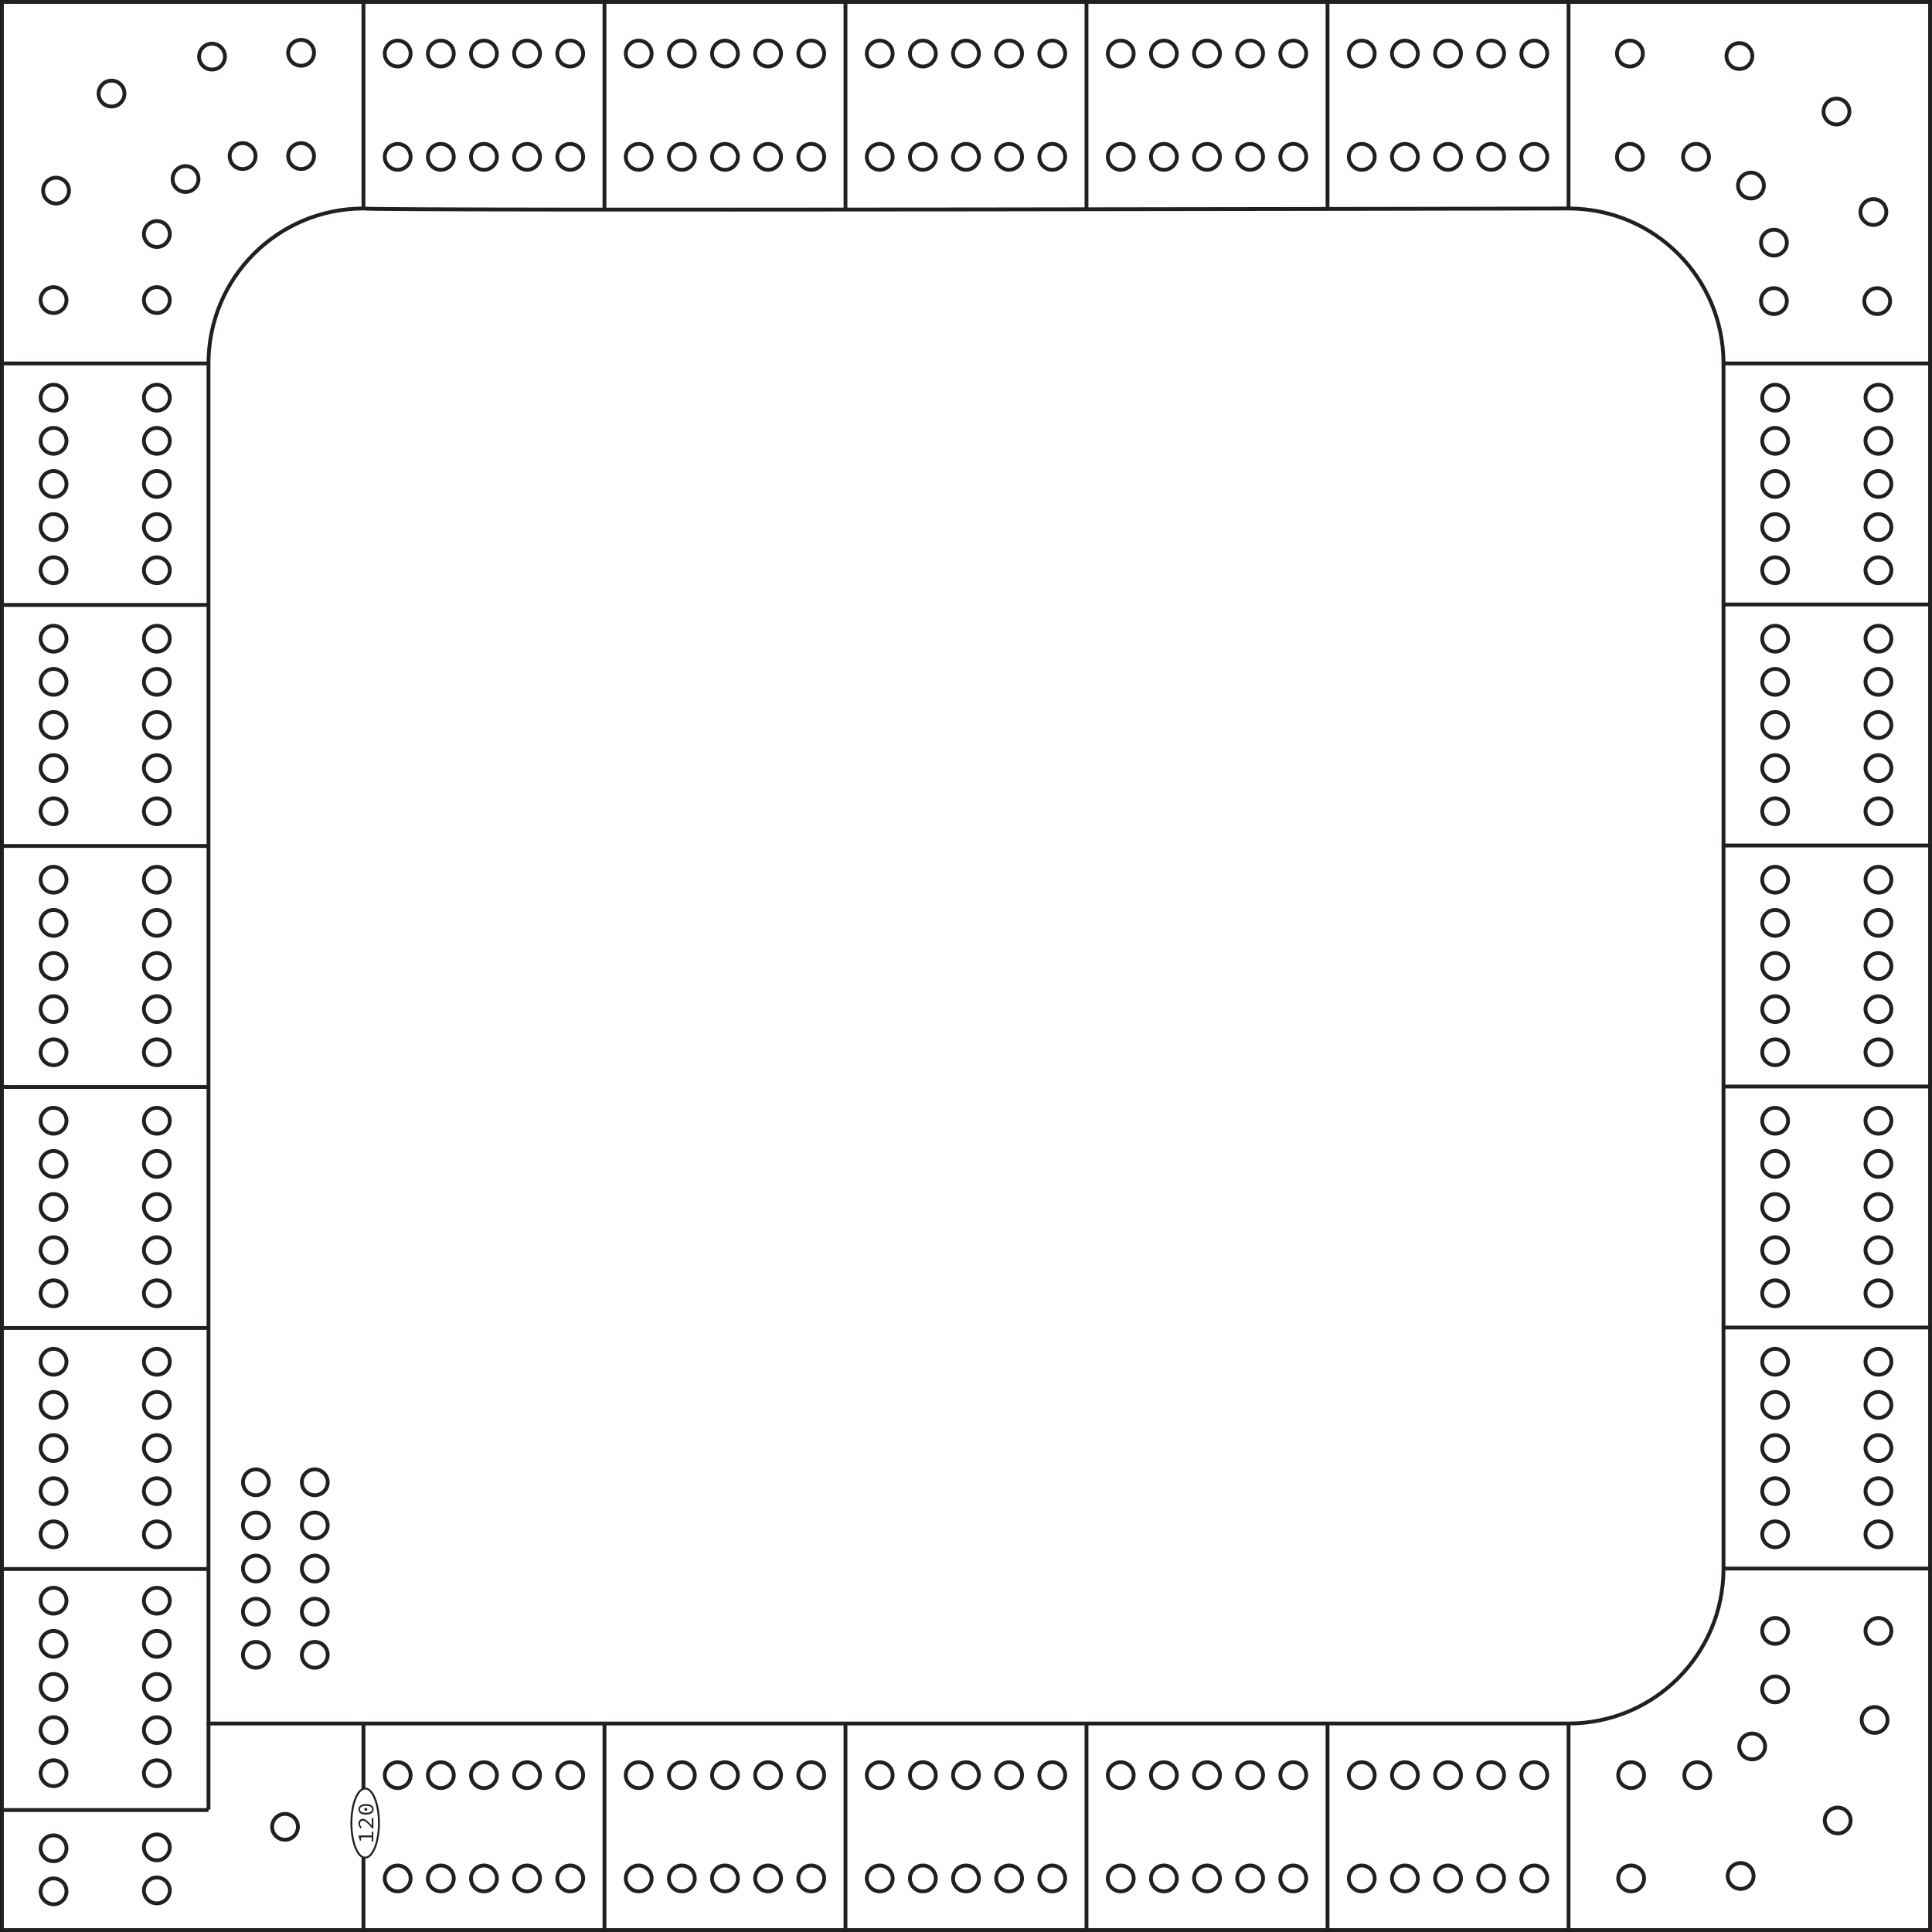 <?xml version="1.0" encoding="UTF-8"?>
<svg xmlns="http://www.w3.org/2000/svg" viewBox="0 0 505 505">
  <rect x="0" y="0" width="505" height="505" fill="#808080" stroke="none"/>
  <defs>
    <style>
      .cls-1 {
        fill: none;
      }

      .cls-1, .cls-2, .cls-3 {
        stroke: #231f20;
        stroke-miterlimit: 10;
      }

      .cls-2 {
        stroke-width: .5px;
      }

      .cls-2, .cls-3 {
        fill: #fff;
      }

      .cls-4 {
        fill: #231f20;
      }
    </style>
  </defs>
  <g id="border">
    <rect id="outer" class="cls-3" x=".5" y=".5" width="504" height="504"/>
    <path id="inner" class="cls-1" d="M54.5,95c0-22.39,18.11-40.5,40.5-40.5,2.81,.66,315,0,315,0,22.39,0,40.5,18.11,40.5,40.5V410c0,22.39-18.11,40.5-40.5,40.5H54.5V95Z"/>
    <line class="cls-1" x1="54.5" y1="450.5" x2="54.5" y2="473"/>
  </g>
  <g id="pegs">
    <g>
      <g>
        <circle class="cls-1" cx="14" cy="494.37" r="3.38"/>
        <circle class="cls-1" cx="14" cy="483.12" r="3.38"/>
        <circle class="cls-1" cx="41" cy="494.13" r="3.38"/>
        <circle class="cls-1" cx="41" cy="482.88" r="3.38"/>
      </g>
      <g>
        <g>
          <g>
            <circle class="cls-1" cx="14" cy="463.5" r="3.38"/>
            <circle class="cls-1" cx="14" cy="452.23" r="3.38"/>
            <circle class="cls-1" cx="14" cy="440.95" r="3.38"/>
            <circle class="cls-1" cx="14" cy="429.68" r="3.38"/>
            <circle class="cls-1" cx="14" cy="418.4" r="3.38"/>
          </g>
          <g>
            <circle class="cls-1" cx="41" cy="463.5" r="3.38"/>
            <circle class="cls-1" cx="41" cy="452.23" r="3.38"/>
            <circle class="cls-1" cx="41" cy="440.95" r="3.38"/>
            <circle class="cls-1" cx="41" cy="429.68" r="3.38"/>
            <circle class="cls-1" cx="41" cy="418.4" r="3.38"/>
          </g>
        </g>
        <g>
          <g>
            <circle class="cls-1" cx="14" cy="401.05" r="3.38"/>
            <circle class="cls-1" cx="14" cy="389.77" r="3.38"/>
            <circle class="cls-1" cx="14" cy="378.5" r="3.38"/>
            <circle class="cls-1" cx="14" cy="367.23" r="3.38"/>
            <circle class="cls-1" cx="14" cy="355.95" r="3.38"/>
          </g>
          <g>
            <circle class="cls-1" cx="41" cy="401.05" r="3.38"/>
            <circle class="cls-1" cx="41" cy="389.77" r="3.38"/>
            <circle class="cls-1" cx="41" cy="378.5" r="3.38"/>
            <circle class="cls-1" cx="41" cy="367.23" r="3.38"/>
            <circle class="cls-1" cx="41" cy="355.95" r="3.38"/>
          </g>
        </g>
        <g>
          <g>
            <circle class="cls-1" cx="14" cy="338.05" r="3.38"/>
            <circle class="cls-1" cx="14" cy="326.77" r="3.38"/>
            <circle class="cls-1" cx="14" cy="315.5" r="3.38"/>
            <circle class="cls-1" cx="14" cy="304.23" r="3.38"/>
            <circle class="cls-1" cx="14" cy="292.95" r="3.38"/>
          </g>
          <g>
            <circle class="cls-1" cx="41" cy="338.05" r="3.38"/>
            <circle class="cls-1" cx="41" cy="326.77" r="3.38"/>
            <circle class="cls-1" cx="41" cy="315.5" r="3.38"/>
            <circle class="cls-1" cx="41" cy="304.23" r="3.38"/>
            <circle class="cls-1" cx="41" cy="292.95" r="3.38"/>
          </g>
        </g>
        <g>
          <g>
            <circle class="cls-1" cx="14" cy="275.05" r="3.38"/>
            <circle class="cls-1" cx="14" cy="263.77" r="3.38"/>
            <circle class="cls-1" cx="14" cy="252.5" r="3.38"/>
            <circle class="cls-1" cx="14" cy="241.23" r="3.38"/>
            <circle class="cls-1" cx="14" cy="229.95" r="3.38"/>
          </g>
          <g>
            <circle class="cls-1" cx="41" cy="275.05" r="3.38"/>
            <circle class="cls-1" cx="41" cy="263.77" r="3.38"/>
            <circle class="cls-1" cx="41" cy="252.5" r="3.38"/>
            <circle class="cls-1" cx="41" cy="241.23" r="3.38"/>
            <circle class="cls-1" cx="41" cy="229.95" r="3.38"/>
          </g>
        </g>
        <g>
          <g>
            <circle class="cls-1" cx="14" cy="212.05" r="3.38"/>
            <circle class="cls-1" cx="14" cy="200.77" r="3.38"/>
            <circle class="cls-1" cx="14" cy="189.5" r="3.38"/>
            <circle class="cls-1" cx="14" cy="178.23" r="3.38"/>
            <circle class="cls-1" cx="14" cy="166.95" r="3.38"/>
          </g>
          <g>
            <circle class="cls-1" cx="41" cy="212.05" r="3.38"/>
            <circle class="cls-1" cx="41" cy="200.77" r="3.38"/>
            <circle class="cls-1" cx="41" cy="189.5" r="3.38"/>
            <circle class="cls-1" cx="41" cy="178.23" r="3.38"/>
            <circle class="cls-1" cx="41" cy="166.95" r="3.38"/>
          </g>
        </g>
        <g>
          <g>
            <circle class="cls-1" cx="14" cy="149.05" r="3.38"/>
            <circle class="cls-1" cx="14" cy="137.77" r="3.38"/>
            <circle class="cls-1" cx="14" cy="126.5" r="3.38"/>
            <circle class="cls-1" cx="14" cy="115.23" r="3.38"/>
            <circle class="cls-1" cx="14" cy="103.95" r="3.38"/>
          </g>
          <g>
            <circle class="cls-1" cx="41" cy="149.05" r="3.38"/>
            <circle class="cls-1" cx="41" cy="137.77" r="3.38"/>
            <circle class="cls-1" cx="41" cy="126.5" r="3.38"/>
            <circle class="cls-1" cx="41" cy="115.23" r="3.38"/>
            <circle class="cls-1" cx="41" cy="103.95" r="3.38"/>
          </g>
        </g>
      </g>
      <g>
        <g>
          <circle class="cls-1" cx="464" cy="401.05" r="3.38"/>
          <circle class="cls-1" cx="464" cy="389.77" r="3.38"/>
          <circle class="cls-1" cx="464" cy="378.5" r="3.38"/>
          <circle class="cls-1" cx="464" cy="367.23" r="3.38"/>
          <circle class="cls-1" cx="464" cy="355.95" r="3.38"/>
        </g>
        <g>
          <circle class="cls-1" cx="491" cy="401.05" r="3.38"/>
          <circle class="cls-1" cx="491" cy="389.77" r="3.38"/>
          <circle class="cls-1" cx="491" cy="378.5" r="3.38"/>
          <circle class="cls-1" cx="491" cy="367.23" r="3.38"/>
          <circle class="cls-1" cx="491" cy="355.95" r="3.38"/>
        </g>
      </g>
      <g>
        <g>
          <circle class="cls-1" cx="464" cy="338.05" r="3.38"/>
          <circle class="cls-1" cx="464" cy="326.77" r="3.38"/>
          <circle class="cls-1" cx="464" cy="315.5" r="3.38"/>
          <circle class="cls-1" cx="464" cy="304.23" r="3.38"/>
          <circle class="cls-1" cx="464" cy="292.95" r="3.38"/>
        </g>
        <g>
          <circle class="cls-1" cx="491" cy="338.05" r="3.38"/>
          <circle class="cls-1" cx="491" cy="326.77" r="3.38"/>
          <circle class="cls-1" cx="491" cy="315.5" r="3.38"/>
          <circle class="cls-1" cx="491" cy="304.23" r="3.38"/>
          <circle class="cls-1" cx="491" cy="292.95" r="3.38"/>
        </g>
      </g>
      <g>
        <g>
          <circle class="cls-1" cx="464" cy="275.05" r="3.38"/>
          <circle class="cls-1" cx="464" cy="263.77" r="3.38"/>
          <circle class="cls-1" cx="464" cy="252.5" r="3.38"/>
          <circle class="cls-1" cx="464" cy="241.23" r="3.38"/>
          <circle class="cls-1" cx="464" cy="229.95" r="3.38"/>
        </g>
        <g>
          <circle class="cls-1" cx="491" cy="275.05" r="3.38"/>
          <circle class="cls-1" cx="491" cy="263.77" r="3.38"/>
          <circle class="cls-1" cx="491" cy="252.5" r="3.38"/>
          <circle class="cls-1" cx="491" cy="241.23" r="3.38"/>
          <circle class="cls-1" cx="491" cy="229.95" r="3.38"/>
        </g>
      </g>
      <g>
        <g>
          <circle class="cls-1" cx="464" cy="212.05" r="3.38"/>
          <circle class="cls-1" cx="464" cy="200.77" r="3.38"/>
          <circle class="cls-1" cx="464" cy="189.5" r="3.38"/>
          <circle class="cls-1" cx="464" cy="178.23" r="3.38"/>
          <circle class="cls-1" cx="464" cy="166.95" r="3.38"/>
        </g>
        <g>
          <circle class="cls-1" cx="491" cy="212.05" r="3.38"/>
          <circle class="cls-1" cx="491" cy="200.77" r="3.38"/>
          <circle class="cls-1" cx="491" cy="189.5" r="3.38"/>
          <circle class="cls-1" cx="491" cy="178.23" r="3.38"/>
          <circle class="cls-1" cx="491" cy="166.95" r="3.38"/>
        </g>
      </g>
      <g>
        <g>
          <circle class="cls-1" cx="464" cy="149.05" r="3.38"/>
          <circle class="cls-1" cx="464" cy="137.77" r="3.38"/>
          <circle class="cls-1" cx="464" cy="126.5" r="3.38"/>
          <circle class="cls-1" cx="464" cy="115.23" r="3.38"/>
          <circle class="cls-1" cx="464" cy="103.95" r="3.38"/>
        </g>
        <g>
          <circle class="cls-1" cx="491" cy="149.05" r="3.38"/>
          <circle class="cls-1" cx="491" cy="137.77" r="3.38"/>
          <circle class="cls-1" cx="491" cy="126.5" r="3.38"/>
          <circle class="cls-1" cx="491" cy="115.23" r="3.38"/>
          <circle class="cls-1" cx="491" cy="103.95" r="3.38"/>
        </g>
      </g>
      <g>
        <g>
          <g>
            <circle class="cls-1" cx="401.05" cy="41" r="3.38"/>
            <circle class="cls-1" cx="389.77" cy="41" r="3.38"/>
            <circle class="cls-1" cx="378.5" cy="41" r="3.38"/>
            <circle class="cls-1" cx="367.23" cy="41" r="3.38"/>
            <circle class="cls-1" cx="355.95" cy="41" r="3.38"/>
          </g>
          <g>
            <circle class="cls-1" cx="401.05" cy="14" r="3.38"/>
            <circle class="cls-1" cx="389.77" cy="14" r="3.38"/>
            <circle class="cls-1" cx="378.5" cy="14" r="3.38"/>
            <circle class="cls-1" cx="367.23" cy="14" r="3.38"/>
            <circle class="cls-1" cx="355.95" cy="14" r="3.38"/>
          </g>
        </g>
        <g>
          <g>
            <circle class="cls-1" cx="338.05" cy="41" r="3.38"/>
            <circle class="cls-1" cx="326.77" cy="41" r="3.38"/>
            <circle class="cls-1" cx="315.5" cy="41" r="3.38"/>
            <circle class="cls-1" cx="304.23" cy="41" r="3.38"/>
            <circle class="cls-1" cx="292.95" cy="41" r="3.38"/>
          </g>
          <g>
            <circle class="cls-1" cx="338.05" cy="14" r="3.38"/>
            <circle class="cls-1" cx="326.77" cy="14" r="3.38"/>
            <circle class="cls-1" cx="315.5" cy="14" r="3.38"/>
            <circle class="cls-1" cx="304.23" cy="14" r="3.38"/>
            <circle class="cls-1" cx="292.95" cy="14" r="3.38"/>
          </g>
        </g>
        <g>
          <g>
            <circle class="cls-1" cx="275.05" cy="41" r="3.38"/>
            <circle class="cls-1" cx="263.77" cy="41" r="3.38"/>
            <circle class="cls-1" cx="252.5" cy="41" r="3.38"/>
            <circle class="cls-1" cx="241.23" cy="41" r="3.38"/>
            <circle class="cls-1" cx="229.95" cy="41" r="3.38"/>
          </g>
          <g>
            <circle class="cls-1" cx="275.05" cy="14" r="3.38"/>
            <circle class="cls-1" cx="263.77" cy="14" r="3.38"/>
            <circle class="cls-1" cx="252.5" cy="14" r="3.38"/>
            <circle class="cls-1" cx="241.23" cy="14" r="3.38"/>
            <circle class="cls-1" cx="229.95" cy="14" r="3.38"/>
          </g>
        </g>
        <g>
          <g>
            <circle class="cls-1" cx="212.05" cy="41" r="3.38"/>
            <circle class="cls-1" cx="200.77" cy="41" r="3.38"/>
            <circle class="cls-1" cx="189.5" cy="41" r="3.38"/>
            <circle class="cls-1" cx="178.23" cy="41" r="3.38"/>
            <circle class="cls-1" cx="166.95" cy="41" r="3.38"/>
          </g>
          <g>
            <circle class="cls-1" cx="212.05" cy="14" r="3.38"/>
            <circle class="cls-1" cx="200.77" cy="14" r="3.38"/>
            <circle class="cls-1" cx="189.5" cy="14" r="3.38"/>
            <circle class="cls-1" cx="178.23" cy="14" r="3.38"/>
            <circle class="cls-1" cx="166.95" cy="14" r="3.38"/>
          </g>
        </g>
        <g>
          <g>
            <circle class="cls-1" cx="149.05" cy="41" r="3.38"/>
            <circle class="cls-1" cx="137.77" cy="41" r="3.38"/>
            <circle class="cls-1" cx="126.5" cy="41" r="3.38"/>
            <circle class="cls-1" cx="115.23" cy="41" r="3.38"/>
            <circle class="cls-1" cx="103.95" cy="41" r="3.38"/>
          </g>
          <g>
            <circle class="cls-1" cx="149.05" cy="14" r="3.38"/>
            <circle class="cls-1" cx="137.77" cy="14" r="3.38"/>
            <circle class="cls-1" cx="126.5" cy="14" r="3.38"/>
            <circle class="cls-1" cx="115.23" cy="14" r="3.38"/>
            <circle class="cls-1" cx="103.95" cy="14" r="3.38"/>
          </g>
        </g>
      </g>
      <g>
        <g>
          <g>
            <circle class="cls-1" cx="401.05" cy="491" r="3.38"/>
            <circle class="cls-1" cx="389.77" cy="491" r="3.38"/>
            <circle class="cls-1" cx="378.5" cy="491" r="3.38"/>
            <circle class="cls-1" cx="367.23" cy="491" r="3.38"/>
            <circle class="cls-1" cx="355.95" cy="491" r="3.38"/>
          </g>
          <g>
            <circle class="cls-1" cx="401.05" cy="464" r="3.38"/>
            <circle class="cls-1" cx="389.77" cy="464" r="3.38"/>
            <circle class="cls-1" cx="378.5" cy="464" r="3.38"/>
            <circle class="cls-1" cx="367.23" cy="464" r="3.38"/>
            <circle class="cls-1" cx="355.95" cy="464" r="3.38"/>
          </g>
        </g>
        <g>
          <g>
            <circle class="cls-1" cx="338.05" cy="491" r="3.38"/>
            <circle class="cls-1" cx="326.77" cy="491" r="3.38"/>
            <circle class="cls-1" cx="315.5" cy="491" r="3.38"/>
            <circle class="cls-1" cx="304.23" cy="491" r="3.38"/>
            <circle class="cls-1" cx="292.95" cy="491" r="3.38"/>
          </g>
          <g>
            <circle class="cls-1" cx="338.05" cy="464" r="3.38"/>
            <circle class="cls-1" cx="326.77" cy="464" r="3.38"/>
            <circle class="cls-1" cx="315.5" cy="464" r="3.38"/>
            <circle class="cls-1" cx="304.23" cy="464" r="3.38"/>
            <circle class="cls-1" cx="292.95" cy="464" r="3.38"/>
          </g>
        </g>
        <g>
          <g>
            <circle class="cls-1" cx="275.05" cy="491" r="3.38"/>
            <circle class="cls-1" cx="263.77" cy="491" r="3.38"/>
            <circle class="cls-1" cx="252.5" cy="491" r="3.38"/>
            <circle class="cls-1" cx="241.23" cy="491" r="3.38"/>
            <circle class="cls-1" cx="229.95" cy="491" r="3.38"/>
          </g>
          <g>
            <circle class="cls-1" cx="275.05" cy="464" r="3.38"/>
            <circle class="cls-1" cx="263.77" cy="464" r="3.38"/>
            <circle class="cls-1" cx="252.5" cy="464" r="3.38"/>
            <circle class="cls-1" cx="241.23" cy="464" r="3.38"/>
            <circle class="cls-1" cx="229.95" cy="464" r="3.38"/>
          </g>
        </g>
        <g>
          <g>
            <circle class="cls-1" cx="212.05" cy="491" r="3.38"/>
            <circle class="cls-1" cx="200.77" cy="491" r="3.38"/>
            <circle class="cls-1" cx="189.5" cy="491" r="3.38"/>
            <circle class="cls-1" cx="178.23" cy="491" r="3.38"/>
            <circle class="cls-1" cx="166.95" cy="491" r="3.38"/>
          </g>
          <g>
            <circle class="cls-1" cx="212.05" cy="464" r="3.38"/>
            <circle class="cls-1" cx="200.77" cy="464" r="3.38"/>
            <circle class="cls-1" cx="189.5" cy="464" r="3.38"/>
            <circle class="cls-1" cx="178.23" cy="464" r="3.38"/>
            <circle class="cls-1" cx="166.95" cy="464" r="3.38"/>
          </g>
        </g>
        <g>
          <g>
            <circle class="cls-1" cx="149.05" cy="491" r="3.38"/>
            <circle class="cls-1" cx="137.77" cy="491" r="3.38"/>
            <circle class="cls-1" cx="126.5" cy="491" r="3.38"/>
            <circle class="cls-1" cx="115.23" cy="491" r="3.38"/>
            <circle class="cls-1" cx="103.95" cy="491" r="3.38"/>
          </g>
          <g>
            <circle class="cls-1" cx="149.05" cy="464" r="3.38"/>
            <circle class="cls-1" cx="137.77" cy="464" r="3.38"/>
            <circle class="cls-1" cx="126.5" cy="464" r="3.38"/>
            <circle class="cls-1" cx="115.23" cy="464" r="3.38"/>
            <circle class="cls-1" cx="103.95" cy="464" r="3.38"/>
          </g>
        </g>
      </g>
      <path class="cls-1" d="M77.81,476.84c.45,2.38-1.59,4.43-3.97,3.98-1.32-.25-2.4-1.33-2.65-2.65-.45-2.38,1.59-4.43,3.97-3.98,1.32,.25,2.4,1.33,2.65,2.65Z"/>
      <g>
        <circle class="cls-1" cx="66.89" cy="432.55" r="3.38"/>
        <circle class="cls-1" cx="66.89" cy="421.27" r="3.38"/>
        <circle class="cls-1" cx="66.89" cy="410" r="3.38"/>
        <circle class="cls-1" cx="66.89" cy="398.73" r="3.38"/>
        <circle class="cls-1" cx="66.89" cy="387.45" r="3.38"/>
      </g>
      <g>
        <g>
          <circle class="cls-1" cx="443.64" cy="464" r="3.38"/>
          <circle class="cls-1" cx="426.36" cy="464" r="3.38"/>
          <circle class="cls-1" cx="458" cy="456.5" r="3.38"/>
          <circle class="cls-1" cx="464" cy="441.58" r="3.38"/>
          <circle class="cls-1" cx="464" cy="426.3" r="3.38"/>
        </g>
        <circle class="cls-1" cx="454.98" cy="490.35" r="3.38"/>
        <circle class="cls-1" cx="426.36" cy="491" r="3.38"/>
        <circle class="cls-1" cx="480.35" cy="475.85" r="3.38"/>
        <circle class="cls-1" cx="490" cy="449.58" r="3.38"/>
        <circle class="cls-1" cx="491" cy="426.3" r="3.38"/>
      </g>
      <g>
        <circle class="cls-1" cx="82.28" cy="432.55" r="3.38"/>
        <circle class="cls-1" cx="82.28" cy="421.27" r="3.38"/>
        <circle class="cls-1" cx="82.28" cy="410" r="3.38"/>
        <circle class="cls-1" cx="82.28" cy="398.73" r="3.38"/>
        <circle class="cls-1" cx="82.28" cy="387.45" r="3.38"/>
      </g>
      <g>
        <g>
          <circle class="cls-1" cx="443.32" cy="41" r="3.38"/>
          <circle class="cls-1" cx="426.04" cy="41" r="3.38"/>
          <circle class="cls-1" cx="457.68" cy="48.5" r="3.38"/>
          <circle class="cls-1" cx="463.68" cy="63.42" r="3.38"/>
          <circle class="cls-1" cx="463.68" cy="78.7" r="3.38"/>
        </g>
        <circle class="cls-1" cx="454.66" cy="14.65" r="3.38"/>
        <circle class="cls-1" cx="426.04" cy="14" r="3.38"/>
        <circle class="cls-1" cx="480.03" cy="29.15" r="3.38"/>
        <circle class="cls-1" cx="489.68" cy="55.42" r="3.38"/>
        <circle class="cls-1" cx="490.68" cy="78.7" r="3.38"/>
      </g>
      <g>
        <g>
          <circle class="cls-1" cx="41" cy="61.17" r="3.38"/>
          <circle class="cls-1" cx="41" cy="78.44" r="3.38"/>
          <circle class="cls-1" cx="48.5" cy="46.8" r="3.38"/>
          <circle class="cls-1" cx="63.42" cy="40.8" r="3.38"/>
          <circle class="cls-1" cx="78.7" cy="40.8" r="3.38"/>
        </g>
        <circle class="cls-1" cx="14.65" cy="49.82" r="3.38"/>
        <circle class="cls-1" cx="14" cy="78.44" r="3.38"/>
        <circle class="cls-1" cx="29.15" cy="24.46" r="3.38"/>
        <circle class="cls-1" cx="55.42" cy="14.8" r="3.38"/>
        <circle class="cls-1" cx="78.7" cy="13.8" r="3.38"/>
      </g>
    </g>
  </g>
  <g id="separators">
    <g>
      <g>
        <line id="_35" data-name="35" class="cls-1" x1="95" y1=".5" x2="95" y2="54.5"/>
        <line id="_40" data-name="40" class="cls-1" x1="158" y1=".5" x2="158" y2="54.5"/>
        <line id="_40-2" data-name="40" class="cls-1" x1="221" y1=".5" x2="221" y2="54.5"/>
        <line id="_40-3" data-name="40" class="cls-1" x1="284" y1=".5" x2="284" y2="54.5"/>
        <line id="_40-4" data-name="40" class="cls-1" x1="347" y1=".5" x2="347" y2="54.5"/>
        <line id="_40-5" data-name="40" class="cls-1" x1="410" y1=".5" x2="410" y2="54.5"/>
      </g>
      <g>
        <line id="_35-2" data-name="35" class="cls-1" x1="450.5" y1="410" x2="504.5" y2="410"/>
        <line id="_40-6" data-name="40" class="cls-1" x1="450.5" y1="347" x2="504.5" y2="347"/>
        <line id="_40-7" data-name="40" class="cls-1" x1="450.5" y1="284" x2="504.5" y2="284"/>
        <line id="_40-8" data-name="40" class="cls-1" x1="450.5" y1="221" x2="504.5" y2="221"/>
        <line id="_40-9" data-name="40" class="cls-1" x1="450.5" y1="158" x2="504.5" y2="158"/>
        <line id="_40-10" data-name="40" class="cls-1" x1="450.5" y1="95" x2="504.5" y2="95"/>
      </g>
      <g>
        <line id="_35-3" data-name="35" class="cls-1" x1="95" y1="450.5" x2="95" y2="504.5"/>
        <line id="_40-11" data-name="40" class="cls-1" x1="158" y1="450.5" x2="158" y2="504.5"/>
        <line id="_40-12" data-name="40" class="cls-1" x1="221" y1="450.5" x2="221" y2="504.5"/>
        <line id="_40-13" data-name="40" class="cls-1" x1="284" y1="450.5" x2="284" y2="504.5"/>
        <line id="_40-14" data-name="40" class="cls-1" x1="347" y1="450.5" x2="347" y2="504.5"/>
        <line id="_40-15" data-name="40" class="cls-1" x1="410" y1="450.5" x2="410" y2="504.5"/>
      </g>
      <g>
        <line id="_35-4" data-name="35" class="cls-1" x1=".5" y1="410.12" x2="54.5" y2="410.12"/>
        <line id="_40-16" data-name="40" class="cls-1" x1=".5" y1="347.12" x2="54.5" y2="347.12"/>
        <line id="_40-17" data-name="40" class="cls-1" x1=".5" y1="284.12" x2="54.5" y2="284.12"/>
        <line id="_40-18" data-name="40" class="cls-1" x1=".5" y1="221.12" x2="54.5" y2="221.12"/>
        <line id="_40-19" data-name="40" class="cls-1" x1=".5" y1="158.12" x2="54.5" y2="158.12"/>
        <line id="_40-20" data-name="40" class="cls-1" x1=".5" y1="95" x2="54.5" y2="95"/>
        <line id="_35-5" data-name="35" class="cls-1" x1=".5" y1="473.12" x2="54.5" y2="473.12"/>
      </g>
    </g>
  </g>
  <g id="labels">
    <g>
      <ellipse class="cls-2" cx="95.45" cy="476.53" rx="3.6" ry="9.04"/>
      <g>
        <path class="cls-4" d="M97.17,481.35v-1.1h-2.81v.86h-.32c-.06-.45-.15-.74-.28-.98v-.37h3.41v-1h.41v2.6h-.41Z"/>
        <path class="cls-4" d="M97.29,477.9c-1.15-1.29-1.82-2-2.45-2-.44,0-.74,.26-.74,.83,0,.36,.2,.67,.46,.92l-.28,.29c-.35-.35-.58-.73-.58-1.27,0-.77,.45-1.25,1.13-1.25,.72,0,1.43,.72,2.37,1.76-.02-.24-.03-.49-.03-.71v-1.25h.43v2.69h-.29Z"/>
        <path class="cls-4" d="M95.66,474.31c-1.28,0-1.97-.52-1.97-1.37s.69-1.37,1.97-1.37,2,.52,2,1.37-.73,1.37-2,1.37Zm0-2.29c-1.1,0-1.57,.38-1.57,.91s.47,.91,1.57,.91,1.6-.38,1.6-.91-.5-.91-1.6-.91Zm-.04,1.28c-.25,0-.4-.17-.4-.37s.15-.37,.4-.37,.4,.17,.4,.37-.15,.37-.4,.37Z"/>
      </g>
    </g>
  </g>
</svg>